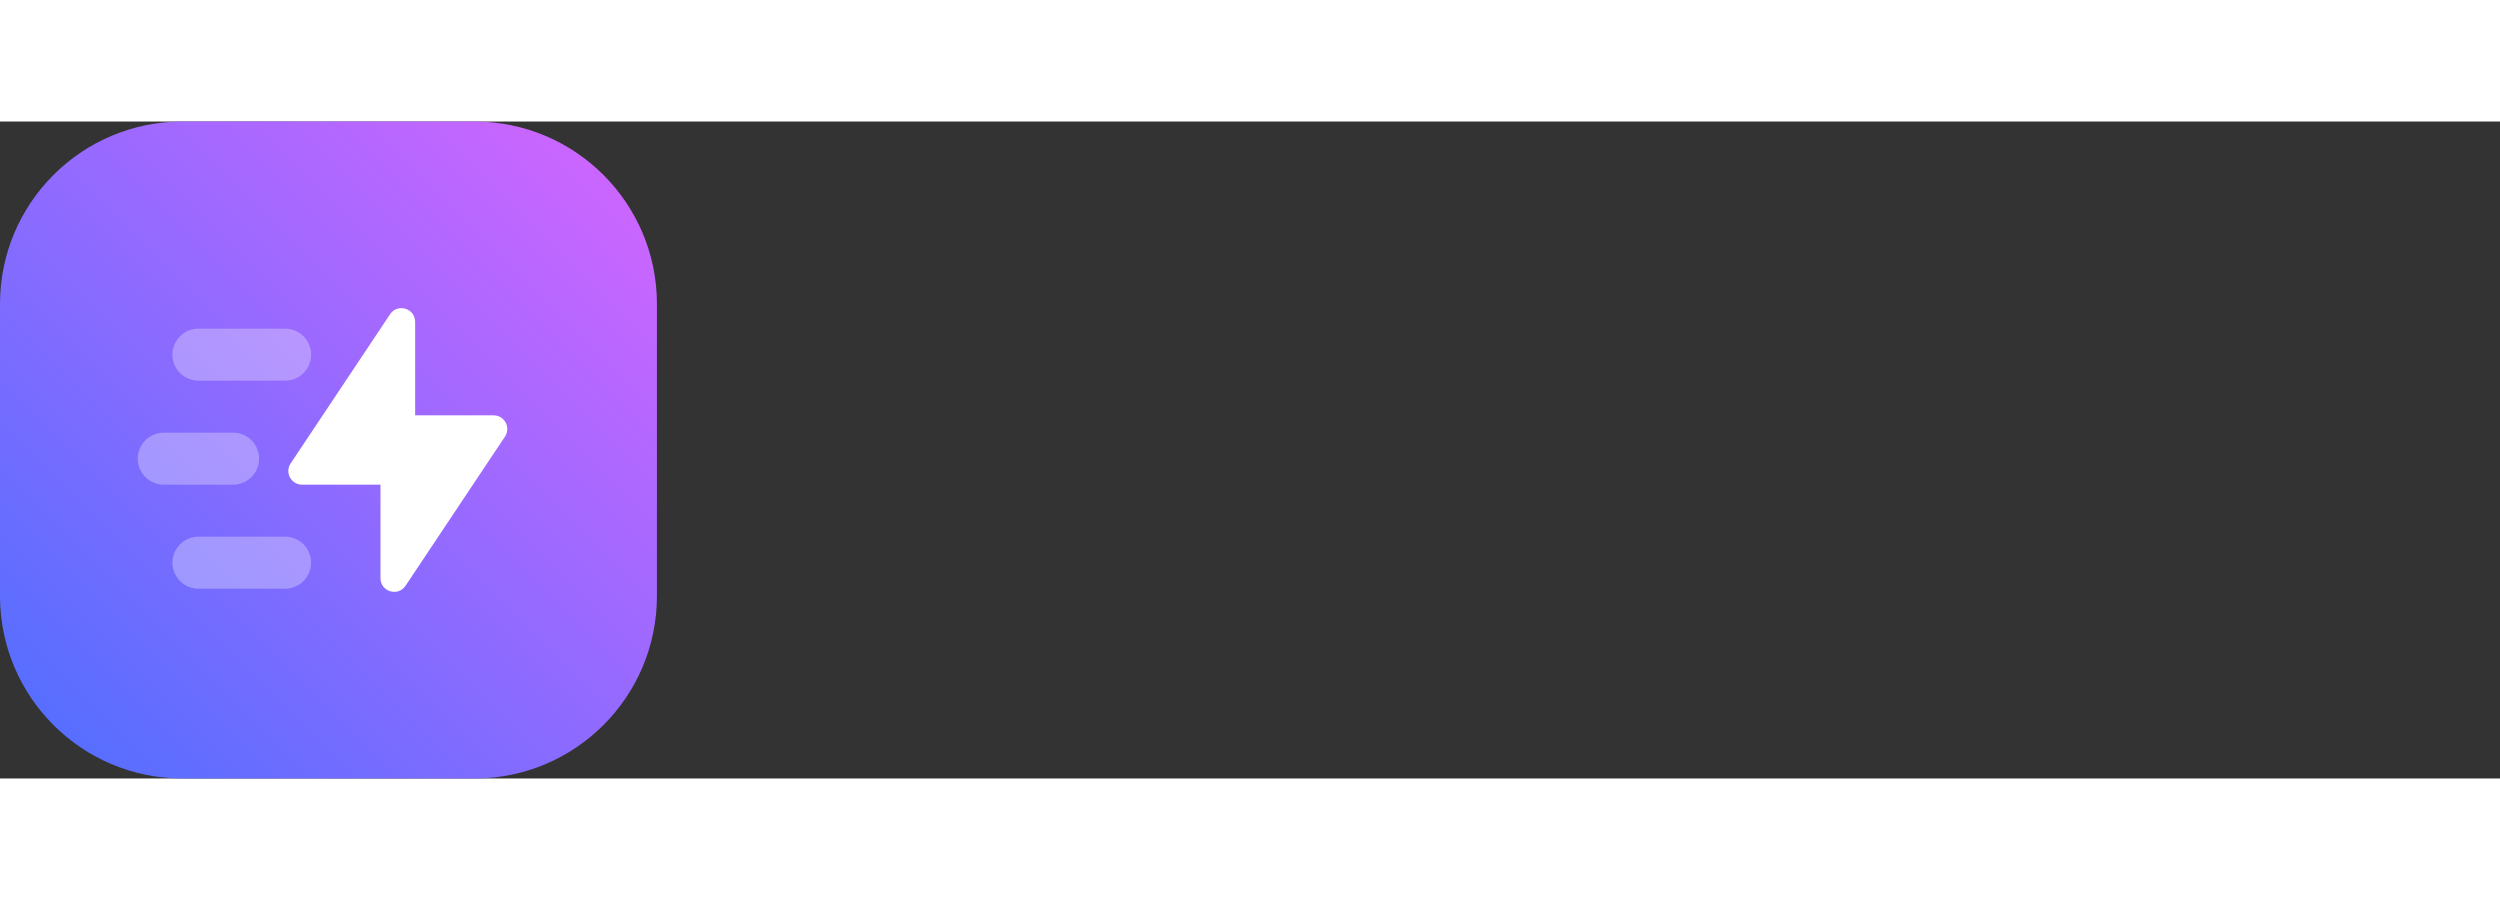 <svg width="100" height="36" viewBox="0 0 137 36" fill="none" xmlns="http://www.w3.org/2000/svg">
<rect x="0" y="0" width="137" height="36" fill="#333333" stroke="none"/>
<path d="M0 10C0 4.477 4.477 0 10 0H26C31.523 0 36 4.477 36 10V26C36 31.523 31.523 36 26 36H10C4.477 36 0 31.523 0 26V10Z" fill="url(#paint0_linear)"/>
<path fill-rule="evenodd" clip-rule="evenodd" d="M20.85 25.023C20.85 25.765 21.813 26.056 22.224 25.439L27.673 17.266C28.005 16.768 27.648 16.1 27.049 16.1H22.75V10.977C22.75 10.235 21.788 9.944 21.376 10.561L15.928 18.734C15.595 19.232 15.953 19.9 16.552 19.9H20.85V25.023Z" fill="white"/>
<path opacity="0.3" fill-rule="evenodd" clip-rule="evenodd" d="M9.449 12.775C9.449 11.988 10.087 11.35 10.874 11.35H15.624C16.411 11.35 17.049 11.988 17.049 12.775C17.049 13.562 16.411 14.2 15.624 14.2H10.874C10.087 14.2 9.449 13.562 9.449 12.775ZM9.449 24.175C9.449 23.388 10.087 22.75 10.874 22.75H15.624C16.411 22.75 17.049 23.388 17.049 24.175C17.049 24.962 16.411 25.6 15.624 25.6H10.874C10.087 25.6 9.449 24.962 9.449 24.175ZM8.974 17.05C8.187 17.05 7.549 17.688 7.549 18.475C7.549 19.262 8.187 19.9 8.974 19.9H12.774C13.561 19.9 14.199 19.262 14.199 18.475C14.199 17.688 13.561 17.05 12.774 17.05H8.974Z" fill="white"/>
<defs>
<linearGradient id="paint0_linear" x1="36" y1="0" x2="0" y2="36" gradientUnits="userSpaceOnUse">
<stop stop-color="#D665FF"/>
<stop offset="1" stop-color="#4C6FFF"/>
</linearGradient>
<linearGradient id="paint1_linear" x1="112.639" y1="9" x2="103.336" y2="42.409" gradientUnits="userSpaceOnUse">
<stop stop-color="#D665FF"/>
<stop offset="1" stop-color="#4C6FFF"/>
</linearGradient>
<linearGradient id="paint2_linear" x1="112.639" y1="9" x2="103.336" y2="42.409" gradientUnits="userSpaceOnUse">
<stop stop-color="#D665FF"/>
<stop offset="1" stop-color="#4C6FFF"/>
</linearGradient>
<linearGradient id="paint3_linear" x1="112.639" y1="9" x2="103.336" y2="42.409" gradientUnits="userSpaceOnUse">
<stop stop-color="#D665FF"/>
<stop offset="1" stop-color="#4C6FFF"/>
</linearGradient>
<linearGradient id="paint4_linear" x1="112.639" y1="9" x2="103.336" y2="42.409" gradientUnits="userSpaceOnUse">
<stop stop-color="#D665FF"/>
<stop offset="1" stop-color="#4C6FFF"/>
</linearGradient>
<linearGradient id="paint5_linear" x1="112.639" y1="9" x2="103.336" y2="42.409" gradientUnits="userSpaceOnUse">
<stop stop-color="#D665FF"/>
<stop offset="1" stop-color="#4C6FFF"/>
</linearGradient>
<linearGradient id="paint6_linear" x1="112.639" y1="9" x2="103.336" y2="42.409" gradientUnits="userSpaceOnUse">
<stop stop-color="#D665FF"/>
<stop offset="1" stop-color="#4C6FFF"/>
</linearGradient>
</defs>
</svg>
